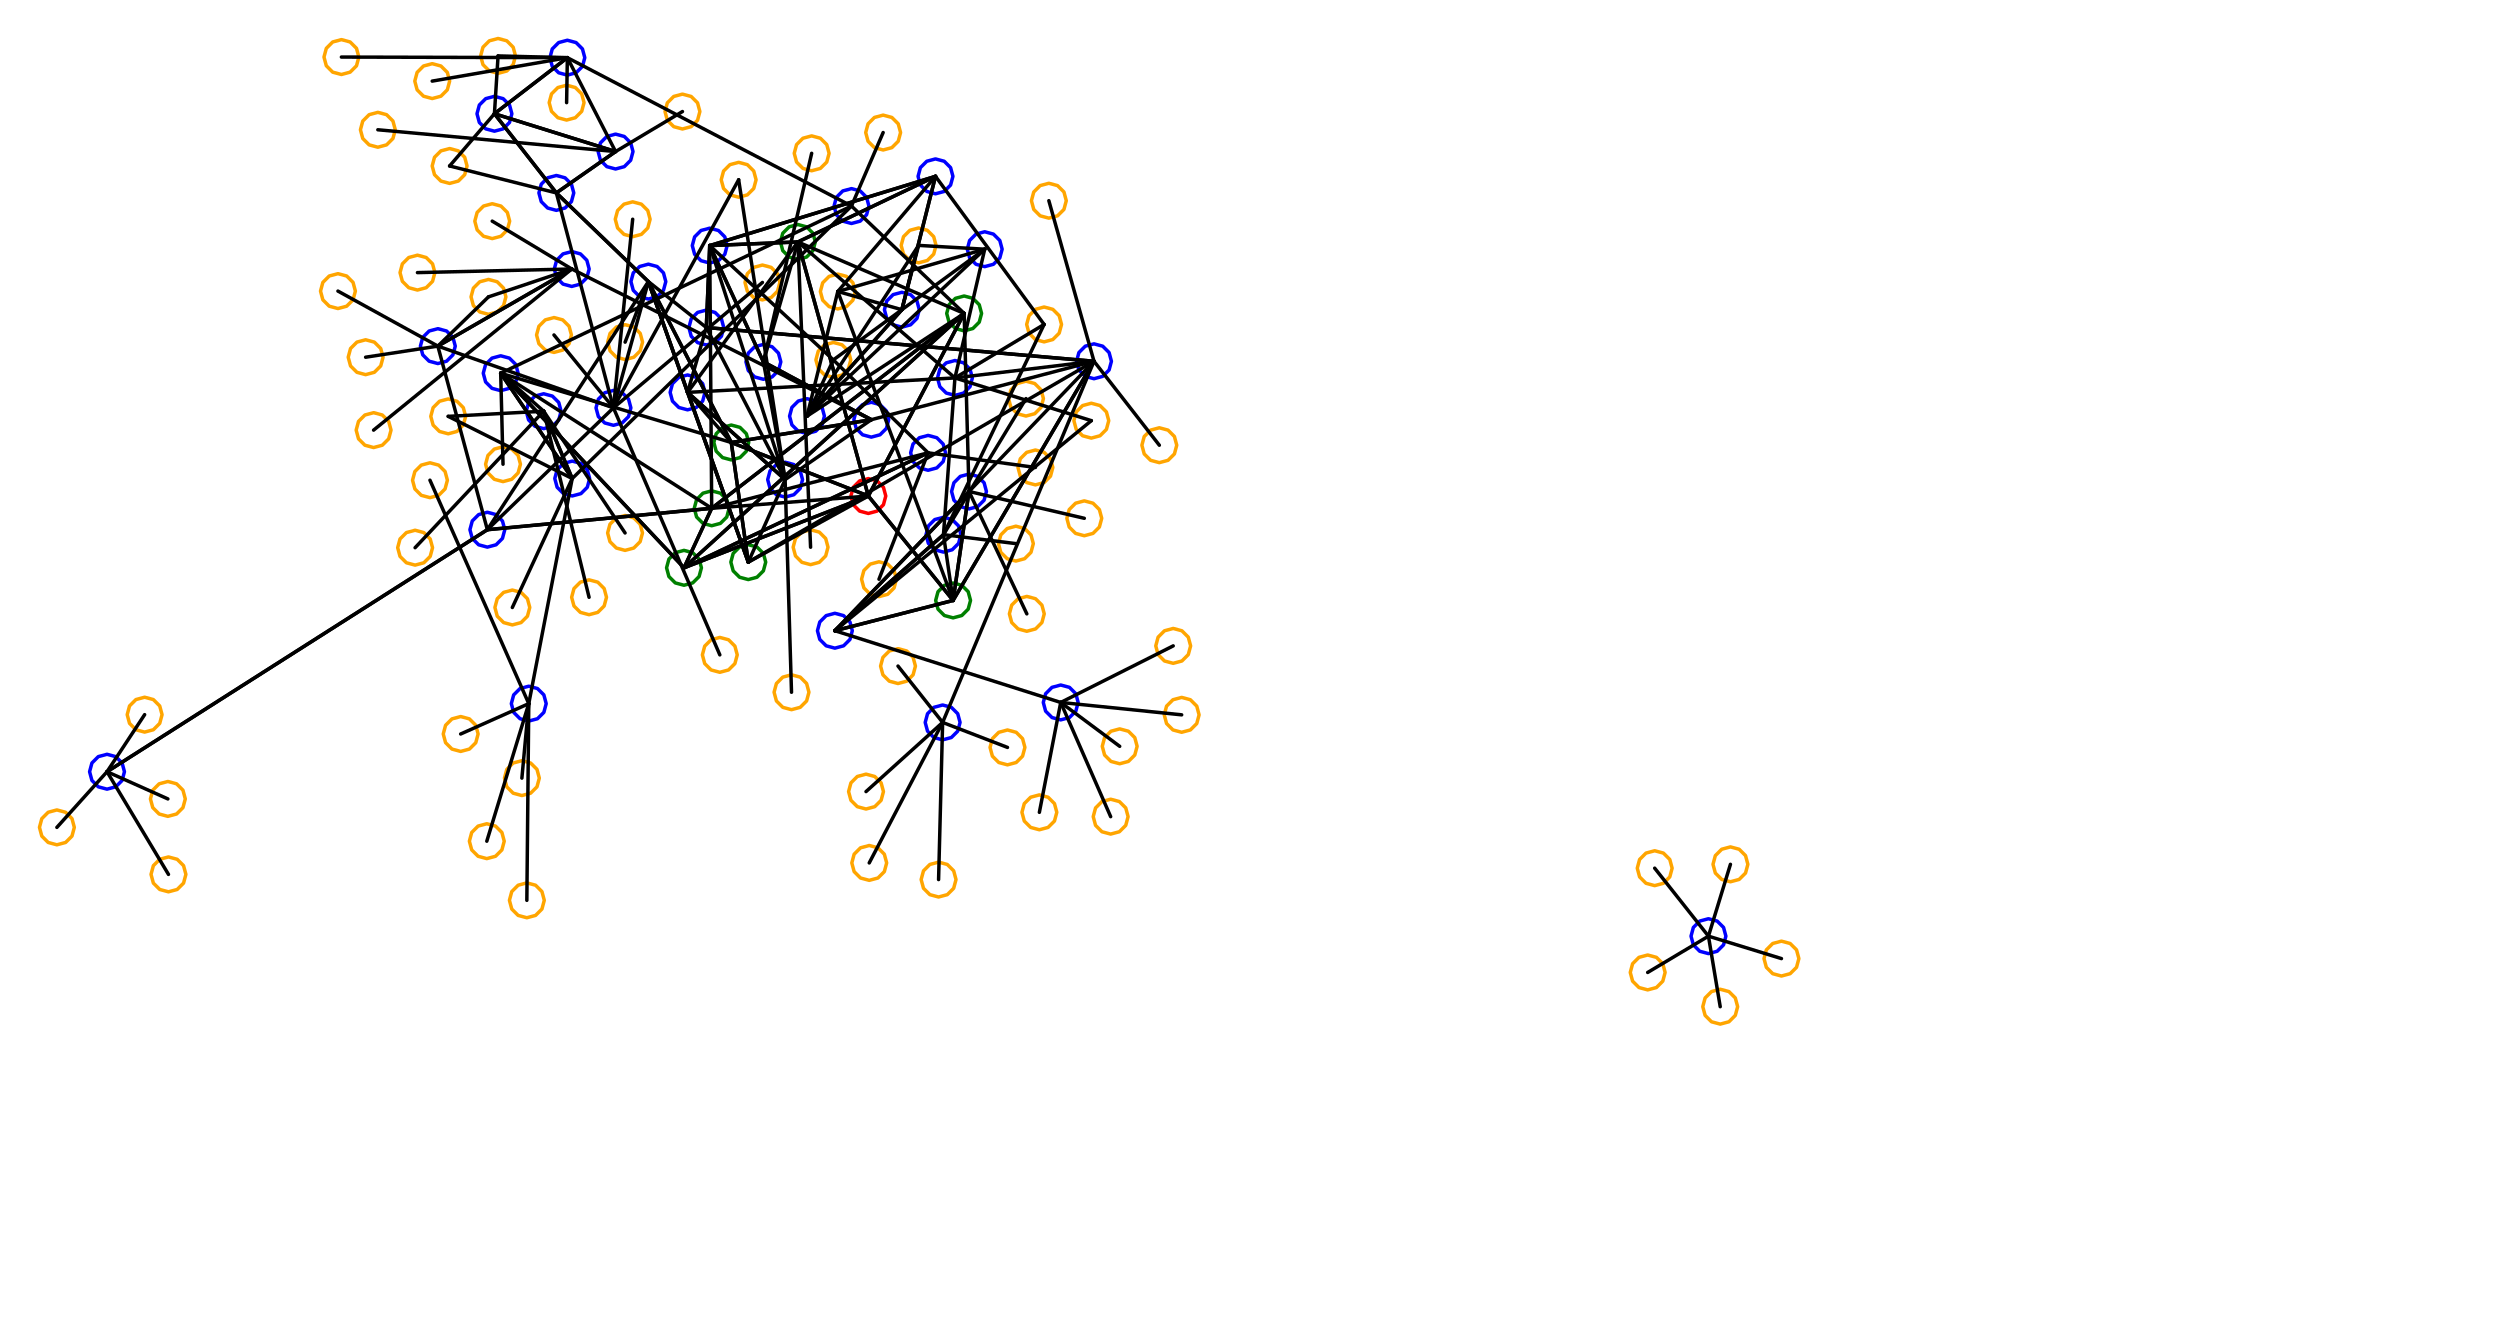 <?xml version="1.0" ?><!DOCTYPE svg  PUBLIC '-//W3C//DTD SVG 1.1//EN'  'http://www.w3.org/Graphics/SVG/1.1/DTD/svg11.dtd'><svg height="379.000" viewBox="-704.000 -366.000 717.000 379.000" width="717.000" xmlns="http://www.w3.org/2000/svg"><line fill="none" stroke="none" stroke-linecap="round" stroke-width="2.0" x1="0.0" x2="0.0" y1="0.0" y2="0.0"/><polygon fill="none" fill-rule="evenodd" points="0.0,0.0 0.0,0.0 0.0,0.0" stroke-linejoin="round"/><line fill="none" stroke="none" stroke-linecap="round" stroke-width="2.0" x1="0.0" x2="0.0" y1="0.0" y2="0.0"/><line fill="none" stroke="none" stroke-linecap="round" stroke-width="2.0" x1="0.0" x2="0.0" y1="0.0" y2="0.0"/><polygon fill="none" fill-rule="evenodd" points="0.0,0.0 0.0,0.0 0.0,0.0" stroke-linejoin="round"/><line fill="none" stroke="none" stroke-linecap="round" stroke-width="2.0" x1="0.0" x2="0.0" y1="0.0" y2="0.0"/><line fill="none" stroke="none" stroke-linecap="round" stroke-width="2.0" x1="0.0" x2="0.0" y1="0.0" y2="0.0"/><polygon fill="none" fill-rule="evenodd" points="0.0,0.0 0.0,0.0 0.0,0.0" stroke-linejoin="round"/><line fill="none" stroke="none" stroke-linecap="round" stroke-width="2.0" x1="0.0" x2="0.0" y1="0.0" y2="0.0"/><line fill="none" stroke="none" stroke-linecap="round" stroke-width="2.0" x1="0.0" x2="0.0" y1="0.0" y2="0.0"/><polygon fill="none" fill-rule="evenodd" points="0.0,0.0 0.0,0.0 0.0,0.0" stroke-linejoin="round"/><line fill="none" stroke="none" stroke-linecap="round" stroke-width="2.0" x1="0.0" x2="0.0" y1="0.0" y2="0.0"/><line fill="none" stroke="none" stroke-linecap="round" stroke-width="2.0" x1="0.0" x2="0.0" y1="0.0" y2="0.0"/><polygon fill="none" fill-rule="evenodd" points="0.0,0.0 0.0,0.0 0.0,0.0" stroke-linejoin="round"/><line fill="none" stroke="none" stroke-linecap="round" stroke-width="2.0" x1="0.0" x2="0.0" y1="0.0" y2="0.0"/><line fill="none" stroke="none" stroke-linecap="round" stroke-width="2.0" x1="0.0" x2="0.0" y1="0.0" y2="0.0"/><polygon fill="none" fill-rule="evenodd" points="0.0,0.0 0.0,0.0 0.0,0.0" stroke-linejoin="round"/><line fill="none" stroke="none" stroke-linecap="round" stroke-width="2.0" x1="0.0" x2="0.0" y1="0.0" y2="0.0"/><line fill="none" stroke="none" stroke-linecap="round" stroke-width="2.0" x1="0.0" x2="0.0" y1="0.0" y2="0.0"/><polygon fill="none" fill-rule="evenodd" points="0.0,0.0 0.0,0.0 0.0,0.0" stroke-linejoin="round"/><line fill="none" stroke="none" stroke-linecap="round" stroke-width="2.0" x1="0.0" x2="0.0" y1="0.0" y2="0.0"/><line fill="none" stroke="none" stroke-linecap="round" stroke-width="2.0" x1="0.0" x2="0.0" y1="0.0" y2="0.0"/><polygon fill="none" fill-rule="evenodd" points="0.0,0.0 0.0,0.0 0.0,0.0" stroke-linejoin="round"/><line fill="none" stroke="none" stroke-linecap="round" stroke-width="2.0" x1="0.0" x2="0.0" y1="0.0" y2="0.0"/><line fill="none" stroke="none" stroke-linecap="round" stroke-width="2.0" x1="0.0" x2="0.0" y1="0.0" y2="0.0"/><polygon fill="none" fill-rule="evenodd" points="0.0,0.0 0.0,0.0 0.0,0.0" stroke-linejoin="round"/><line fill="none" stroke="none" stroke-linecap="round" stroke-width="2.0" x1="0.0" x2="0.0" y1="0.0" y2="0.0"/><line fill="none" stroke="none" stroke-linecap="round" stroke-width="2.0" x1="0.0" x2="0.0" y1="0.0" y2="0.0"/><polygon fill="none" fill-rule="evenodd" points="0.0,0.0 0.0,0.0 0.0,0.0" stroke-linejoin="round"/><line fill="none" stroke="none" stroke-linecap="round" stroke-width="2.0" x1="0.0" x2="0.0" y1="0.0" y2="0.0"/><line fill="none" stroke="none" stroke-linecap="round" stroke-width="2.0" x1="0.0" x2="0.0" y1="0.0" y2="0.0"/><polygon fill="none" fill-rule="evenodd" points="0.0,0.0 0.0,0.0 0.0,0.0" stroke-linejoin="round"/><line fill="none" stroke="none" stroke-linecap="round" stroke-width="2.0" x1="0.0" x2="0.0" y1="0.0" y2="0.0"/><line fill="none" stroke="none" stroke-linecap="round" stroke-width="2.0" x1="0.0" x2="0.0" y1="0.0" y2="0.0"/><polygon fill="none" fill-rule="evenodd" points="0.0,0.0 0.0,0.0 0.0,0.0" stroke-linejoin="round"/><line fill="none" stroke="none" stroke-linecap="round" stroke-width="2.0" x1="0.0" x2="0.0" y1="0.0" y2="0.0"/><line fill="none" stroke="none" stroke-linecap="round" stroke-width="2.0" x1="0.0" x2="0.0" y1="0.0" y2="0.0"/><polygon fill="none" fill-rule="evenodd" points="0.0,0.0 0.0,0.0 0.0,0.0" stroke-linejoin="round"/><line fill="none" stroke="none" stroke-linecap="round" stroke-width="2.0" x1="0.0" x2="0.0" y1="0.0" y2="0.0"/><line fill="none" stroke="none" stroke-linecap="round" stroke-width="2.0" x1="0.0" x2="0.0" y1="0.0" y2="0.0"/><polygon fill="none" fill-rule="evenodd" points="0.0,0.0 0.0,0.0 0.0,0.0" stroke-linejoin="round"/><line fill="none" stroke="none" stroke-linecap="round" stroke-width="2.0" x1="0.0" x2="0.0" y1="0.0" y2="0.0"/><line fill="none" stroke="none" stroke-linecap="round" stroke-width="2.0" x1="0.0" x2="0.0" y1="0.0" y2="0.0"/><polygon fill="none" fill-rule="evenodd" points="0.0,0.0 0.0,0.0 0.0,0.0" stroke-linejoin="round"/><line fill="none" stroke="none" stroke-linecap="round" stroke-width="2.0" x1="0.0" x2="0.0" y1="0.0" y2="0.0"/><line fill="none" stroke="none" stroke-linecap="round" stroke-width="2.0" x1="0.0" x2="0.0" y1="0.0" y2="0.0"/><polygon fill="none" fill-rule="evenodd" points="0.0,0.0 0.0,0.0 0.0,0.0" stroke-linejoin="round"/><line fill="none" stroke="none" stroke-linecap="round" stroke-width="2.0" x1="0.0" x2="0.0" y1="0.0" y2="0.0"/><line fill="none" stroke="none" stroke-linecap="round" stroke-width="2.0" x1="0.0" x2="0.0" y1="0.0" y2="0.0"/><polygon fill="none" fill-rule="evenodd" points="0.0,0.0 0.0,0.0 0.0,0.0" stroke-linejoin="round"/><line fill="none" stroke="none" stroke-linecap="round" stroke-width="2.0" x1="0.0" x2="0.0" y1="0.0" y2="0.0"/><line fill="none" stroke="none" stroke-linecap="round" stroke-width="2.0" x1="0.0" x2="0.0" y1="0.0" y2="0.0"/><polygon fill="none" fill-rule="evenodd" points="0.0,0.0 0.0,0.0 0.0,0.0" stroke-linejoin="round"/><line fill="none" stroke="none" stroke-linecap="round" stroke-width="2.0" x1="0.0" x2="0.0" y1="0.0" y2="0.0"/><line fill="none" stroke="none" stroke-linecap="round" stroke-width="2.0" x1="0.0" x2="0.0" y1="0.0" y2="0.0"/><polygon fill="none" fill-rule="evenodd" points="0.0,0.0 0.0,0.0 0.0,0.0" stroke-linejoin="round"/><line fill="none" stroke="none" stroke-linecap="round" stroke-width="2.0" x1="0.0" x2="0.0" y1="0.0" y2="0.0"/><line fill="none" stroke="none" stroke-linecap="round" stroke-width="2.0" x1="0.0" x2="0.0" y1="0.0" y2="0.0"/><polygon fill="none" fill-rule="evenodd" points="0.0,0.0 0.0,0.0 0.0,0.0" stroke-linejoin="round"/><line fill="none" stroke="none" stroke-linecap="round" stroke-width="2.0" x1="0.0" x2="0.0" y1="0.0" y2="0.0"/><line fill="none" stroke="none" stroke-linecap="round" stroke-width="2.0" x1="0.0" x2="0.0" y1="0.0" y2="0.0"/><polygon fill="none" fill-rule="evenodd" points="0.0,0.0 0.0,0.0 0.0,0.0" stroke-linejoin="round"/><line fill="none" stroke="none" stroke-linecap="round" stroke-width="2.0" x1="0.0" x2="0.0" y1="0.0" y2="0.0"/><line fill="none" stroke="none" stroke-linecap="round" stroke-width="2.0" x1="0.0" x2="0.0" y1="0.0" y2="0.0"/><polygon fill="none" fill-rule="evenodd" points="0.0,0.0 0.0,0.0 0.0,0.0" stroke-linejoin="round"/><line fill="none" stroke="none" stroke-linecap="round" stroke-width="2.0" x1="0.0" x2="0.0" y1="0.0" y2="0.0"/><line fill="none" stroke="none" stroke-linecap="round" stroke-width="2.0" x1="0.0" x2="0.0" y1="0.0" y2="0.0"/><polygon fill="none" fill-rule="evenodd" points="0.0,0.0 0.0,0.0 0.0,0.0" stroke-linejoin="round"/><line fill="none" stroke="none" stroke-linecap="round" stroke-width="2.0" x1="0.0" x2="0.0" y1="0.0" y2="0.0"/><line fill="none" stroke="none" stroke-linecap="round" stroke-width="2.0" x1="0.0" x2="0.0" y1="0.0" y2="0.0"/><polygon fill="none" fill-rule="evenodd" points="0.0,0.0 0.0,0.0 0.0,0.0" stroke-linejoin="round"/><line fill="none" stroke="none" stroke-linecap="round" stroke-width="2.0" x1="0.0" x2="0.0" y1="0.0" y2="0.0"/><line fill="none" stroke="none" stroke-linecap="round" stroke-width="2.0" x1="0.0" x2="0.0" y1="0.0" y2="0.0"/><polygon fill="none" fill-rule="evenodd" points="0.0,0.0 0.0,0.0 0.0,0.0" stroke-linejoin="round"/><polyline fill="none" points="-478.828,-223.44 -476.328,-224.11 -474.498,-225.94 -473.828,-228.44 -474.498,-230.94 -476.328,-232.77 -478.828,-233.44 -481.328,-232.77 -483.158,-230.94 -483.828,-228.44 -483.158,-225.94 -481.328,-224.11 -478.828,-223.44" stroke="#00f" stroke-linecap="round" stroke-linejoin="round"/><polyline fill="none" points="-405.908,-128.026 -403.408,-128.696 -401.578,-130.526 -400.908,-133.026 -401.578,-135.526 -403.408,-137.356 -405.908,-138.026 -408.408,-137.356 -410.238,-135.526 -410.908,-133.026 -410.238,-130.526 -408.408,-128.696 -405.908,-128.026" stroke="#ffa500" stroke-linecap="round" stroke-linejoin="round"/><polyline fill="none" points="-607.076,-277.513 -604.576,-278.182 -602.746,-280.013 -602.076,-282.513 -602.746,-285.013 -604.576,-286.843 -607.076,-287.513 -609.576,-286.843 -611.406,-285.013 -612.076,-282.513 -611.406,-280.013 -609.576,-278.182 -607.076,-277.513" stroke="#ffa500" stroke-linecap="round" stroke-linejoin="round"/><polyline fill="none" points="-575.452,-241.587 -572.952,-242.256 -571.122,-244.087 -570.452,-246.587 -571.122,-249.087 -572.952,-250.917 -575.452,-251.587 -577.952,-250.917 -579.782,-249.087 -580.452,-246.587 -579.782,-244.087 -577.952,-242.256 -575.452,-241.587" stroke="#ffa500" stroke-linecap="round" stroke-linejoin="round"/><polyline fill="none" points="-476.996,-162.467 -474.496,-163.136 -472.666,-164.967 -471.996,-167.467 -472.666,-169.967 -474.496,-171.797 -476.996,-172.467 -479.496,-171.797 -481.326,-169.967 -481.996,-167.467 -481.326,-164.967 -479.496,-163.136 -476.996,-162.467" stroke="#ffa500" stroke-linecap="round" stroke-linejoin="round"/><polyline fill="none" points="-606.084,-344.635 -603.584,-345.305 -601.753,-347.135 -601.084,-349.635 -601.753,-352.135 -603.584,-353.965 -606.084,-354.635 -608.584,-353.965 -610.414,-352.135 -611.084,-349.635 -610.414,-347.135 -608.584,-345.305 -606.084,-344.635" stroke="#ffa500" stroke-linecap="round" stroke-linejoin="round"/><polyline fill="none" points="-229.433,-112.004 -226.933,-112.673 -225.102,-114.504 -224.433,-117.004 -225.102,-119.504 -226.933,-121.334 -229.433,-122.004 -231.933,-121.334 -233.763,-119.504 -234.433,-117.004 -233.763,-114.504 -231.933,-112.673 -229.433,-112.004" stroke="#ffa500" stroke-linecap="round" stroke-linejoin="round"/><polyline fill="none" points="-193.084,-86.077 -190.584,-86.747 -188.754,-88.577 -188.084,-91.077 -188.754,-93.577 -190.584,-95.408 -193.084,-96.077 -195.584,-95.408 -197.414,-93.577 -198.084,-91.077 -197.414,-88.577 -195.584,-86.747 -193.084,-86.077" stroke="#ffa500" stroke-linecap="round" stroke-linejoin="round"/><polyline fill="none" points="-459.797,-301.907 -457.297,-302.576 -455.467,-304.407 -454.797,-306.907 -455.467,-309.407 -457.297,-311.237 -459.797,-311.907 -462.297,-311.237 -464.128,-309.407 -464.797,-306.907 -464.128,-304.407 -462.297,-302.576 -459.797,-301.907" stroke="#00f" stroke-linecap="round" stroke-linejoin="round"/><polyline fill="none" points="-464.558,-180.111 -462.058,-180.781 -460.228,-182.611 -459.558,-185.111 -460.228,-187.611 -462.058,-189.441 -464.558,-190.111 -467.058,-189.441 -468.888,-187.611 -469.558,-185.111 -468.888,-182.611 -467.058,-180.781 -464.558,-180.111" stroke="#00f" stroke-linecap="round" stroke-linejoin="round"/><polyline fill="none" points="-450.715,-322.986 -448.215,-323.656 -446.385,-325.486 -445.715,-327.986 -446.385,-330.486 -448.215,-332.316 -450.715,-332.986 -453.215,-332.316 -455.045,-330.486 -455.715,-327.986 -455.045,-325.486 -453.215,-323.656 -450.715,-322.986" stroke="#ffa500" stroke-linecap="round" stroke-linejoin="round"/><polyline fill="none" points="-231.441,-82.104 -228.941,-82.774 -227.111,-84.604 -226.441,-87.104 -227.111,-89.604 -228.941,-91.434 -231.441,-92.104 -233.941,-91.434 -235.772,-89.604 -236.441,-87.104 -235.772,-84.604 -233.941,-82.774 -231.441,-82.104" stroke="#ffa500" stroke-linecap="round" stroke-linejoin="round"/><polyline fill="none" points="-595.63,-323.781 -593.13,-324.451 -591.3,-326.281 -590.63,-328.781 -591.3,-331.281 -593.13,-333.112 -595.63,-333.781 -598.13,-333.112 -599.96,-331.281 -600.63,-328.781 -599.96,-326.281 -598.13,-324.451 -595.63,-323.781" stroke="#ffa500" stroke-linecap="round" stroke-linejoin="round"/><polyline fill="none" points="-367.529,-175.761 -365.029,-176.43 -363.199,-178.261 -362.529,-180.761 -363.199,-183.261 -365.029,-185.091 -367.529,-185.761 -370.029,-185.091 -371.859,-183.261 -372.529,-180.761 -371.859,-178.261 -370.029,-176.43 -367.529,-175.761" stroke="#ffa500" stroke-linecap="round" stroke-linejoin="round"/><polyline fill="none" points="-475.172,-291.61 -472.672,-292.28 -470.842,-294.11 -470.172,-296.61 -470.842,-299.11 -472.672,-300.94 -475.172,-301.61 -477.672,-300.94 -479.502,-299.11 -480.172,-296.61 -479.502,-294.11 -477.672,-292.28 -475.172,-291.61" stroke="#008000" stroke-linecap="round" stroke-linejoin="round"/><polyline fill="none" points="-524.734,-208.152 -522.234,-208.822 -520.403,-210.652 -519.734,-213.152 -520.403,-215.652 -522.234,-217.482 -524.734,-218.152 -527.234,-217.482 -529.064,-215.652 -529.734,-213.152 -529.064,-210.652 -527.234,-208.822 -524.734,-208.152" stroke="#ffa500" stroke-linecap="round" stroke-linejoin="round"/><polyline fill="none" points="-385.465,-126.786 -382.965,-127.456 -381.135,-129.286 -380.465,-131.786 -381.135,-134.286 -382.965,-136.116 -385.465,-136.786 -387.965,-136.116 -389.795,-134.286 -390.465,-131.786 -389.795,-129.286 -387.965,-127.456 -385.465,-126.786" stroke="#ffa500" stroke-linecap="round" stroke-linejoin="round"/><polyline fill="none" points="-471.215,-317.027 -468.715,-317.697 -466.885,-319.527 -466.215,-322.027 -466.885,-324.527 -468.715,-326.357 -471.215,-327.027 -473.715,-326.357 -475.545,-324.527 -476.215,-322.027 -475.545,-319.527 -473.715,-317.697 -471.215,-317.027" stroke="#ffa500" stroke-linecap="round" stroke-linejoin="round"/><polyline fill="none" points="-507.83,-198.153 -505.33,-198.823 -503.5,-200.653 -502.83,-203.153 -503.5,-205.653 -505.33,-207.483 -507.83,-208.153 -510.33,-207.483 -512.16,-205.653 -512.83,-203.153 -512.16,-200.653 -510.33,-198.823 -507.83,-198.153" stroke="#008000" stroke-linecap="round" stroke-linejoin="round"/><polyline fill="none" points="-560.401,-253.959 -557.901,-254.628 -556.07,-256.459 -555.401,-258.959 -556.07,-261.459 -557.901,-263.289 -560.401,-263.959 -562.901,-263.289 -564.731,-261.459 -565.401,-258.959 -564.731,-256.459 -562.901,-254.628 -560.401,-253.959" stroke="#00f" stroke-linecap="round" stroke-linejoin="round"/><polyline fill="none" points="-540.026,-283.851 -537.526,-284.521 -535.696,-286.351 -535.026,-288.851 -535.696,-291.351 -537.526,-293.181 -540.026,-293.851 -542.526,-293.181 -544.356,-291.351 -545.026,-288.851 -544.356,-286.351 -542.526,-284.521 -540.026,-283.851" stroke="#00f" stroke-linecap="round" stroke-linejoin="round"/><polyline fill="none" points="-421.585,-289.531 -419.085,-290.201 -417.255,-292.031 -416.585,-294.531 -417.255,-297.031 -419.085,-298.861 -421.585,-299.531 -424.085,-298.861 -425.915,-297.031 -426.585,-294.531 -425.915,-292.031 -424.085,-290.201 -421.585,-289.531" stroke="#00f" stroke-linecap="round" stroke-linejoin="round"/><polyline fill="none" points="-500.453,-290.565 -497.953,-291.234 -496.123,-293.065 -495.453,-295.565 -496.123,-298.065 -497.953,-299.895 -500.453,-300.565 -502.953,-299.895 -504.783,-298.065 -505.453,-295.565 -504.783,-293.065 -502.953,-291.234 -500.453,-290.565" stroke="#00f" stroke-linecap="round" stroke-linejoin="round"/><polyline fill="none" points="-437.826,-231.128 -435.326,-231.798 -433.496,-233.628 -432.826,-236.128 -433.496,-238.628 -435.326,-240.459 -437.826,-241.128 -440.326,-240.459 -442.156,-238.628 -442.826,-236.128 -442.156,-233.628 -440.326,-231.798 -437.826,-231.128" stroke="#00f" stroke-linecap="round" stroke-linejoin="round"/><polyline fill="none" points="-390.243,-257.386 -387.743,-258.056 -385.913,-259.886 -385.243,-262.386 -385.913,-264.886 -387.743,-266.716 -390.243,-267.386 -392.743,-266.716 -394.573,-264.886 -395.243,-262.386 -394.573,-259.886 -392.743,-258.056 -390.243,-257.386" stroke="#00f" stroke-linecap="round" stroke-linejoin="round"/><polyline fill="none" points="-399.787,-159.539 -397.287,-160.209 -395.457,-162.039 -394.787,-164.539 -395.457,-167.039 -397.287,-168.869 -399.787,-169.539 -402.287,-168.869 -404.117,-167.039 -404.787,-164.539 -404.117,-162.039 -402.287,-160.209 -399.787,-159.539" stroke="#00f" stroke-linecap="round" stroke-linejoin="round"/><polyline fill="none" points="-403.191,-303.437 -400.691,-304.107 -398.861,-305.937 -398.191,-308.437 -398.861,-310.937 -400.691,-312.767 -403.191,-313.437 -405.691,-312.767 -407.521,-310.937 -408.191,-308.437 -407.521,-305.937 -405.691,-304.107 -403.191,-303.437" stroke="#ffa500" stroke-linecap="round" stroke-linejoin="round"/><polyline fill="none" points="-655.685,-110.228 -653.185,-110.898 -651.355,-112.728 -650.685,-115.228 -651.355,-117.728 -653.185,-119.558 -655.685,-120.228 -658.185,-119.558 -660.015,-117.728 -660.685,-115.228 -660.015,-112.728 -658.185,-110.898 -655.685,-110.228" stroke="#ffa500" stroke-linecap="round" stroke-linejoin="round"/><polyline fill="none" points="-489.393,-199.781 -486.893,-200.451 -485.062,-202.281 -484.393,-204.781 -485.062,-207.281 -486.893,-209.111 -489.393,-209.781 -491.893,-209.111 -493.723,-207.281 -494.393,-204.781 -493.723,-202.281 -491.893,-200.451 -489.393,-199.781" stroke="#008000" stroke-linecap="round" stroke-linejoin="round"/><polyline fill="none" points="-552.349,-159.199 -549.849,-159.869 -548.019,-161.699 -547.349,-164.199 -548.019,-166.699 -549.849,-168.529 -552.349,-169.199 -554.849,-168.529 -556.68,-166.699 -557.349,-164.199 -556.68,-161.699 -554.849,-159.869 -552.349,-159.199" stroke="#00f" stroke-linecap="round" stroke-linejoin="round"/><polyline fill="none" points="-492.156,-309.442 -489.656,-310.112 -487.826,-311.942 -487.156,-314.442 -487.826,-316.942 -489.656,-318.773 -492.156,-319.442 -494.656,-318.773 -496.486,-316.942 -497.156,-314.442 -496.486,-311.942 -494.656,-310.112 -492.156,-309.442" stroke="#ffa500" stroke-linecap="round" stroke-linejoin="round"/><polyline fill="none" points="-446.451,-169.966 -443.951,-170.636 -442.121,-172.466 -441.451,-174.966 -442.121,-177.466 -443.951,-179.296 -446.451,-179.966 -448.951,-179.296 -450.781,-177.466 -451.451,-174.966 -450.781,-172.466 -448.951,-170.636 -446.451,-169.966" stroke="#ffa500" stroke-linecap="round" stroke-linejoin="round"/><polyline fill="none" points="-409.509,-184.952 -407.009,-185.622 -405.179,-187.452 -404.509,-189.952 -405.179,-192.452 -407.009,-194.282 -409.509,-194.952 -412.009,-194.282 -413.84,-192.452 -414.509,-189.952 -413.84,-187.452 -412.009,-185.622 -409.509,-184.952" stroke="#ffa500" stroke-linecap="round" stroke-linejoin="round"/><polyline fill="none" points="-497.558,-173.187 -495.058,-173.857 -493.228,-175.687 -492.558,-178.187 -493.228,-180.687 -495.058,-182.517 -497.558,-183.187 -500.058,-182.517 -501.888,-180.687 -502.558,-178.187 -501.888,-175.687 -500.058,-173.857 -497.558,-173.187" stroke="#ffa500" stroke-linecap="round" stroke-linejoin="round"/><polyline fill="none" points="-580.685,-223.273 -578.185,-223.943 -576.355,-225.773 -575.685,-228.273 -576.355,-230.773 -578.185,-232.603 -580.685,-233.273 -583.185,-232.603 -585.015,-230.773 -585.685,-228.273 -585.015,-225.773 -583.185,-223.943 -580.685,-223.273" stroke="#ffa500" stroke-linecap="round" stroke-linejoin="round"/><polyline fill="none" points="-508.276,-329.006 -505.776,-329.676 -503.946,-331.506 -503.276,-334.006 -503.946,-336.506 -505.776,-338.336 -508.276,-339.006 -510.776,-338.336 -512.606,-336.506 -513.276,-334.006 -512.606,-331.506 -510.776,-329.676 -508.276,-329.006" stroke="#ffa500" stroke-linecap="round" stroke-linejoin="round"/><polyline fill="none" points="-584.272,-282.816 -581.772,-283.486 -579.942,-285.316 -579.272,-287.816 -579.942,-290.316 -581.772,-292.146 -584.272,-292.816 -586.772,-292.146 -588.602,-290.316 -589.272,-287.816 -588.602,-285.316 -586.772,-283.486 -584.272,-282.816" stroke="#ffa500" stroke-linecap="round" stroke-linejoin="round"/><polyline fill="none" points="-434.816,-108.743 -432.316,-109.413 -430.485,-111.243 -429.816,-113.743 -430.485,-116.243 -432.316,-118.073 -434.816,-118.743 -437.316,-118.073 -439.146,-116.243 -439.816,-113.743 -439.146,-111.243 -437.316,-109.413 -434.816,-108.743" stroke="#ffa500" stroke-linecap="round" stroke-linejoin="round"/><polyline fill="none" points="-409.744,-246.679 -407.244,-247.349 -405.414,-249.179 -404.744,-251.679 -405.414,-254.179 -407.244,-256.009 -409.744,-256.679 -412.244,-256.009 -414.074,-254.179 -414.744,-251.679 -414.074,-249.179 -412.244,-247.349 -409.744,-246.679" stroke="#ffa500" stroke-linecap="round" stroke-linejoin="round"/><polyline fill="none" points="-552.9,-102.79 -550.4,-103.46 -548.57,-105.29 -547.9,-107.79 -548.57,-110.29 -550.4,-112.12 -552.9,-112.79 -555.4,-112.12 -557.23,-110.29 -557.9,-107.79 -557.23,-105.29 -555.4,-103.46 -552.9,-102.79" stroke="#ffa500" stroke-linecap="round" stroke-linejoin="round"/><polyline fill="none" points="-391.011,-240.353 -388.511,-241.023 -386.68,-242.853 -386.011,-245.353 -386.68,-247.853 -388.511,-249.683 -391.011,-250.353 -393.511,-249.683 -395.341,-247.853 -396.011,-245.353 -395.341,-242.853 -393.511,-241.023 -391.011,-240.353" stroke="#ffa500" stroke-linecap="round" stroke-linejoin="round"/><polyline fill="none" points="-527.456,-317.534 -524.956,-318.204 -523.126,-320.034 -522.456,-322.534 -523.126,-325.034 -524.956,-326.864 -527.456,-327.534 -529.956,-326.864 -531.786,-325.034 -532.456,-322.534 -531.786,-320.034 -529.956,-318.204 -527.456,-317.534" stroke="#00f" stroke-linecap="round" stroke-linejoin="round"/><polyline fill="none" points="-578.426,-261.736 -575.926,-262.406 -574.096,-264.236 -573.426,-266.736 -574.096,-269.236 -575.926,-271.066 -578.426,-271.736 -580.926,-271.066 -582.756,-269.236 -583.426,-266.736 -582.756,-264.236 -580.926,-262.406 -578.426,-261.736" stroke="#00f" stroke-linecap="round" stroke-linejoin="round"/><polyline fill="none" points="-571.877,-150.493 -569.377,-151.163 -567.546,-152.993 -566.877,-155.493 -567.546,-157.993 -569.377,-159.823 -571.877,-160.493 -574.377,-159.823 -576.207,-157.993 -576.877,-155.493 -576.207,-152.993 -574.377,-151.163 -571.877,-150.493" stroke="#ffa500" stroke-linecap="round" stroke-linejoin="round"/><polyline fill="none" points="-435.7,-310.422 -433.2,-311.092 -431.37,-312.922 -430.7,-315.422 -431.37,-317.922 -433.2,-319.752 -435.7,-320.422 -438.2,-319.752 -440.03,-317.922 -440.7,-315.422 -440.03,-312.922 -438.2,-311.092 -435.7,-310.422" stroke="#00f" stroke-linecap="round" stroke-linejoin="round"/><polyline fill="none" points="-427.483,-271.108 -424.983,-271.778 -423.153,-273.608 -422.483,-276.108 -423.153,-278.608 -424.983,-280.438 -427.483,-281.108 -429.983,-280.438 -431.813,-278.608 -432.483,-276.108 -431.813,-273.608 -429.983,-271.778 -427.483,-271.108" stroke="#008000" stroke-linecap="round" stroke-linejoin="round"/><polyline fill="none" points="-365.1,-155.985 -362.6,-156.654 -360.77,-158.485 -360.1,-160.985 -360.77,-163.485 -362.6,-165.315 -365.1,-165.985 -367.6,-165.315 -369.43,-163.485 -370.1,-160.985 -369.43,-158.485 -367.6,-156.654 -365.1,-155.985" stroke="#ffa500" stroke-linecap="round" stroke-linejoin="round"/><polyline fill="none" points="-426.09,-220.045 -423.59,-220.715 -421.76,-222.545 -421.09,-225.045 -421.76,-227.545 -423.59,-229.375 -426.09,-230.045 -428.59,-229.375 -430.42,-227.545 -431.09,-225.045 -430.42,-222.545 -428.59,-220.715 -426.09,-220.045" stroke="#00f" stroke-linecap="round" stroke-linejoin="round"/><polyline fill="none" points="-673.308,-139.671 -670.808,-140.341 -668.978,-142.171 -668.308,-144.671 -668.978,-147.171 -670.808,-149.001 -673.308,-149.671 -675.808,-149.001 -677.638,-147.171 -678.308,-144.671 -677.638,-142.171 -675.808,-140.341 -673.308,-139.671" stroke="#00f" stroke-linecap="round" stroke-linejoin="round"/><polyline fill="none" points="-596.851,-237.644 -594.351,-238.314 -592.521,-240.144 -591.851,-242.644 -592.521,-245.144 -594.351,-246.974 -596.851,-247.644 -599.351,-246.974 -601.181,-245.144 -601.851,-242.644 -601.181,-240.144 -599.351,-238.314 -596.851,-237.644" stroke="#ffa500" stroke-linecap="round" stroke-linejoin="round"/><polyline fill="none" points="-430.652,-188.8 -428.152,-189.469 -426.322,-191.3 -425.652,-193.8 -426.322,-196.3 -428.152,-198.13 -430.652,-198.8 -433.152,-198.13 -434.982,-196.3 -435.652,-193.8 -434.982,-191.3 -433.152,-189.469 -430.652,-188.8" stroke="#008000" stroke-linecap="round" stroke-linejoin="round"/><polyline fill="none" points="-564.386,-119.749 -561.886,-120.419 -560.055,-122.249 -559.386,-124.749 -560.055,-127.249 -561.886,-129.079 -564.386,-129.749 -566.886,-129.079 -568.716,-127.249 -569.386,-124.749 -568.716,-122.249 -566.886,-120.419 -564.386,-119.749" stroke="#ffa500" stroke-linecap="round" stroke-linejoin="round"/><polyline fill="none" points="-575.052,-313.399 -572.552,-314.069 -570.722,-315.899 -570.052,-318.399 -570.722,-320.899 -572.552,-322.73 -575.052,-323.399 -577.552,-322.73 -579.382,-320.899 -580.052,-318.399 -579.382,-315.899 -577.552,-314.069 -575.052,-313.399" stroke="#ffa500" stroke-linecap="round" stroke-linejoin="round"/><polyline fill="none" points="-393.026,-212.352 -390.526,-213.022 -388.696,-214.852 -388.026,-217.352 -388.696,-219.852 -390.526,-221.682 -393.026,-222.352 -395.526,-221.682 -397.357,-219.852 -398.026,-217.352 -397.357,-214.852 -395.526,-213.022 -393.026,-212.352" stroke="#ffa500" stroke-linecap="round" stroke-linejoin="round"/><polyline fill="none" points="-433.413,-207.657 -430.913,-208.327 -429.082,-210.157 -428.413,-212.657 -429.082,-215.157 -430.913,-216.987 -433.413,-217.657 -435.913,-216.987 -437.743,-215.157 -438.413,-212.657 -437.743,-210.157 -435.913,-208.327 -433.413,-207.657" stroke="#00f" stroke-linecap="round" stroke-linejoin="round"/><polyline fill="none" points="-463.72,-277.397 -461.22,-278.067 -459.39,-279.897 -458.72,-282.397 -459.39,-284.897 -461.22,-286.727 -463.72,-287.397 -466.22,-286.727 -468.05,-284.897 -468.72,-282.397 -468.05,-279.897 -466.22,-278.067 -463.72,-277.397" stroke="#ffa500" stroke-linecap="round" stroke-linejoin="round"/><polyline fill="none" points="-454.959,-218.744 -452.459,-219.414 -450.629,-221.244 -449.959,-223.744 -450.629,-226.244 -452.459,-228.074 -454.959,-228.744 -457.459,-228.074 -459.289,-226.244 -459.959,-223.744 -459.289,-221.244 -457.459,-219.414 -454.959,-218.744" stroke="#f00" stroke-linecap="round" stroke-linejoin="round"/><polyline fill="none" points="-528.063,-244.027 -525.563,-244.697 -523.732,-246.527 -523.063,-249.027 -523.732,-251.527 -525.563,-253.357 -528.063,-254.027 -530.563,-253.357 -532.393,-251.527 -533.063,-249.027 -532.393,-246.527 -530.563,-244.697 -528.063,-244.027" stroke="#00f" stroke-linecap="round" stroke-linejoin="round"/><polyline fill="none" points="-207.712,-113.109 -205.212,-113.779 -203.382,-115.609 -202.712,-118.109 -203.382,-120.609 -205.212,-122.439 -207.712,-123.109 -210.212,-122.439 -212.042,-120.609 -212.712,-118.109 -212.042,-115.609 -210.212,-113.779 -207.712,-113.109" stroke="#ffa500" stroke-linecap="round" stroke-linejoin="round"/><polyline fill="none" points="-522.546,-298.116 -520.046,-298.786 -518.215,-300.616 -517.546,-303.116 -518.215,-305.616 -520.046,-307.446 -522.546,-308.116 -525.046,-307.446 -526.876,-305.616 -527.546,-303.116 -526.876,-300.616 -525.046,-298.786 -522.546,-298.116" stroke="#ffa500" stroke-linecap="round" stroke-linejoin="round"/><polyline fill="none" points="-584.947,-203.926 -582.447,-204.596 -580.617,-206.426 -579.947,-208.926 -580.617,-211.426 -582.447,-213.256 -584.947,-213.926 -587.447,-213.256 -589.278,-211.426 -589.947,-208.926 -589.278,-206.426 -587.447,-204.596 -584.947,-203.926" stroke="#ffa500" stroke-linecap="round" stroke-linejoin="round"/><polyline fill="none" points="-485.336,-279.987 -482.836,-280.657 -481.006,-282.487 -480.336,-284.987 -481.006,-287.487 -482.836,-289.317 -485.336,-289.987 -487.836,-289.317 -489.666,-287.487 -490.336,-284.987 -489.666,-282.487 -487.836,-280.657 -485.336,-279.987" stroke="#ffa500" stroke-linecap="round" stroke-linejoin="round"/><polyline fill="none" points="-415.056,-146.643 -412.556,-147.313 -410.725,-149.143 -410.056,-151.643 -410.725,-154.143 -412.556,-155.973 -415.056,-156.643 -417.556,-155.973 -419.386,-154.143 -420.056,-151.643 -419.386,-149.143 -417.556,-147.313 -415.056,-146.643" stroke="#ffa500" stroke-linecap="round" stroke-linejoin="round"/><polyline fill="none" points="-562.826,-297.573 -560.326,-298.243 -558.495,-300.073 -557.826,-302.573 -558.495,-305.073 -560.326,-306.903 -562.826,-307.573 -565.326,-306.903 -567.156,-305.073 -567.826,-302.573 -567.156,-300.073 -565.326,-298.243 -562.826,-297.573" stroke="#ffa500" stroke-linecap="round" stroke-linejoin="round"/><polyline fill="none" points="-454.703,-113.518 -452.203,-114.188 -450.373,-116.018 -449.703,-118.518 -450.373,-121.018 -452.203,-122.848 -454.703,-123.518 -457.203,-122.848 -459.033,-121.018 -459.703,-118.518 -459.033,-116.018 -457.203,-114.188 -454.703,-113.518" stroke="#ffa500" stroke-linecap="round" stroke-linejoin="round"/><polyline fill="none" points="-662.521,-156.035 -660.021,-156.705 -658.191,-158.535 -657.521,-161.035 -658.191,-163.535 -660.021,-165.365 -662.521,-166.035 -665.021,-165.365 -666.851,-163.535 -667.521,-161.035 -666.851,-158.535 -665.021,-156.705 -662.521,-156.035" stroke="#ffa500" stroke-linecap="round" stroke-linejoin="round"/><polyline fill="none" points="-407.045,-226.935 -404.545,-227.604 -402.715,-229.435 -402.045,-231.935 -402.715,-234.435 -404.545,-236.265 -407.045,-236.935 -409.545,-236.265 -411.375,-234.435 -412.045,-231.935 -411.375,-229.435 -409.545,-227.604 -407.045,-226.935" stroke="#ffa500" stroke-linecap="round" stroke-linejoin="round"/><polyline fill="none" points="-472.555,-241.65 -470.055,-242.32 -468.225,-244.15 -467.555,-246.65 -468.225,-249.15 -470.055,-250.981 -472.555,-251.65 -475.055,-250.981 -476.885,-249.15 -477.555,-246.65 -476.885,-244.15 -475.055,-242.32 -472.555,-241.65" stroke="#00f" stroke-linecap="round" stroke-linejoin="round"/><polyline fill="none" points="-535.056,-189.703 -532.556,-190.372 -530.726,-192.203 -530.056,-194.703 -530.726,-197.203 -532.556,-199.033 -535.056,-199.703 -537.556,-199.033 -539.386,-197.203 -540.056,-194.703 -539.386,-192.203 -537.556,-190.372 -535.056,-189.703" stroke="#ffa500" stroke-linecap="round" stroke-linejoin="round"/><polyline fill="none" points="-544.442,-305.673 -541.942,-306.343 -540.112,-308.173 -539.442,-310.673 -540.112,-313.173 -541.942,-315.003 -544.442,-315.673 -546.942,-315.003 -548.772,-313.173 -549.442,-310.673 -548.772,-308.173 -546.942,-306.343 -544.442,-305.673" stroke="#00f" stroke-linecap="round" stroke-linejoin="round"/><polyline fill="none" points="-687.684,-123.711 -685.184,-124.381 -683.354,-126.211 -682.684,-128.711 -683.354,-131.211 -685.184,-133.041 -687.684,-133.711 -690.184,-133.041 -692.014,-131.211 -692.684,-128.711 -692.014,-126.211 -690.184,-124.381 -687.684,-123.711" stroke="#ffa500" stroke-linecap="round" stroke-linejoin="round"/><polyline fill="none" points="-561.154,-344.964 -558.654,-345.634 -556.824,-347.464 -556.154,-349.964 -556.824,-352.464 -558.654,-354.294 -561.154,-354.964 -563.654,-354.294 -565.484,-352.464 -566.154,-349.964 -565.484,-347.464 -563.654,-345.634 -561.154,-344.964" stroke="#ffa500" stroke-linecap="round" stroke-linejoin="round"/><polyline fill="none" points="-371.508,-233.313 -369.008,-233.982 -367.178,-235.813 -366.508,-238.313 -367.178,-240.813 -369.008,-242.643 -371.508,-243.313 -374.008,-242.643 -375.838,-240.813 -376.508,-238.313 -375.838,-235.813 -374.008,-233.982 -371.508,-233.313" stroke="#ffa500" stroke-linecap="round" stroke-linejoin="round"/><polyline fill="none" points="-564.225,-209.084 -561.725,-209.754 -559.895,-211.584 -559.225,-214.084 -559.895,-216.584 -561.725,-218.414 -564.225,-219.084 -566.725,-218.414 -568.555,-216.584 -569.225,-214.084 -568.555,-211.584 -566.725,-209.754 -564.225,-209.084" stroke="#00f" stroke-linecap="round" stroke-linejoin="round"/><polyline fill="none" points="-548.076,-243.068 -545.576,-243.738 -543.746,-245.568 -543.076,-248.068 -543.746,-250.568 -545.576,-252.399 -548.076,-253.068 -550.576,-252.399 -552.406,-250.568 -553.076,-248.068 -552.406,-245.568 -550.576,-243.738 -548.076,-243.068" stroke="#00f" stroke-linecap="round" stroke-linejoin="round"/><polyline fill="none" points="-655.857,-131.873 -653.357,-132.543 -651.527,-134.373 -650.857,-136.873 -651.527,-139.373 -653.357,-141.203 -655.857,-141.873 -658.357,-141.203 -660.187,-139.373 -660.857,-136.873 -660.187,-134.373 -658.357,-132.543 -655.857,-131.873" stroke="#ffa500" stroke-linecap="round" stroke-linejoin="round"/><polyline fill="none" points="-454.114,-240.632 -451.614,-241.302 -449.784,-243.132 -449.114,-245.632 -449.784,-248.132 -451.614,-249.962 -454.114,-250.632 -456.614,-249.962 -458.445,-248.132 -459.114,-245.632 -458.445,-243.132 -456.614,-241.302 -454.114,-240.632" stroke="#00f" stroke-linecap="round" stroke-linejoin="round"/><polyline fill="none" points="-451.906,-194.885 -449.406,-195.555 -447.576,-197.385 -446.906,-199.885 -447.576,-202.385 -449.406,-204.215 -451.906,-204.885 -454.406,-204.215 -456.236,-202.385 -456.906,-199.885 -456.236,-197.385 -454.406,-195.555 -451.906,-194.885" stroke="#ffa500" stroke-linecap="round" stroke-linejoin="round"/><polyline fill="none" points="-518.048,-280.237 -515.548,-280.907 -513.718,-282.737 -513.048,-285.237 -513.718,-287.737 -515.548,-289.567 -518.048,-290.237 -520.548,-289.567 -522.379,-287.737 -523.048,-285.237 -522.379,-282.737 -520.548,-280.907 -518.048,-280.237" stroke="#00f" stroke-linecap="round" stroke-linejoin="round"/><polyline fill="none" points="-563.907,-275.858 -561.407,-276.528 -559.577,-278.358 -558.907,-280.858 -559.577,-283.358 -561.407,-285.188 -563.907,-285.858 -566.407,-285.188 -568.237,-283.358 -568.907,-280.858 -568.237,-278.358 -566.407,-276.528 -563.907,-275.858" stroke="#ffa500" stroke-linecap="round" stroke-linejoin="round"/><polyline fill="none" points="-557.06,-186.774 -554.56,-187.443 -552.73,-189.274 -552.06,-191.774 -552.73,-194.274 -554.56,-196.104 -557.06,-196.774 -559.56,-196.104 -561.391,-194.274 -562.06,-191.774 -561.391,-189.274 -559.56,-187.443 -557.06,-186.774" stroke="#ffa500" stroke-linecap="round" stroke-linejoin="round"/><polyline fill="none" points="-501.428,-267.064 -498.928,-267.734 -497.098,-269.564 -496.428,-272.064 -497.098,-274.564 -498.928,-276.394 -501.428,-277.064 -503.928,-276.394 -505.758,-274.564 -506.428,-272.064 -505.758,-269.564 -503.928,-267.734 -501.428,-267.064" stroke="#00f" stroke-linecap="round" stroke-linejoin="round"/><polyline fill="none" points="-545.116,-264.928 -542.616,-265.598 -540.785,-267.428 -540.116,-269.928 -540.785,-272.428 -542.616,-274.258 -545.116,-274.928 -547.616,-274.258 -549.446,-272.428 -550.116,-269.928 -549.446,-267.428 -547.616,-265.598 -545.116,-264.928" stroke="#ffa500" stroke-linecap="round" stroke-linejoin="round"/><polyline fill="none" points="-541.283,-344.46 -538.783,-345.13 -536.953,-346.96 -536.283,-349.46 -536.953,-351.96 -538.783,-353.791 -541.283,-354.46 -543.783,-353.791 -545.613,-351.96 -546.283,-349.46 -545.613,-346.96 -543.783,-345.13 -541.283,-344.46" stroke="#00f" stroke-linecap="round" stroke-linejoin="round"/><polyline fill="none" points="-433.653,-153.807 -431.153,-154.477 -429.323,-156.307 -428.653,-158.807 -429.323,-161.307 -431.153,-163.137 -433.653,-163.807 -436.153,-163.137 -437.983,-161.307 -438.653,-158.807 -437.983,-156.307 -436.153,-154.477 -433.653,-153.807" stroke="#00f" stroke-linecap="round" stroke-linejoin="round"/><polyline fill="none" points="-440.544,-290.622 -438.044,-291.292 -436.214,-293.122 -435.544,-295.622 -436.214,-298.122 -438.044,-299.952 -440.544,-300.622 -443.044,-299.952 -444.874,-298.122 -445.544,-295.622 -444.874,-293.122 -443.044,-291.292 -440.544,-290.622" stroke="#ffa500" stroke-linecap="round" stroke-linejoin="round"/><polyline fill="none" points="-580.04,-337.739 -577.54,-338.409 -575.71,-340.239 -575.04,-342.739 -575.71,-345.239 -577.54,-347.069 -580.04,-347.739 -582.54,-347.069 -584.37,-345.239 -585.04,-342.739 -584.37,-340.239 -582.54,-338.409 -580.04,-337.739" stroke="#ffa500" stroke-linecap="round" stroke-linejoin="round"/><polyline fill="none" points="-210.643,-72.285 -208.143,-72.955 -206.313,-74.785 -205.643,-77.285 -206.313,-79.785 -208.143,-81.616 -210.643,-82.285 -213.143,-81.616 -214.974,-79.785 -215.643,-77.285 -214.974,-74.785 -213.143,-72.955 -210.643,-72.285" stroke="#ffa500" stroke-linecap="round" stroke-linejoin="round"/><polyline fill="none" points="-382.873,-146.955 -380.373,-147.625 -378.543,-149.455 -377.873,-151.955 -378.543,-154.455 -380.373,-156.285 -382.873,-156.955 -385.373,-156.285 -387.203,-154.455 -387.873,-151.955 -387.203,-149.455 -385.373,-147.625 -382.873,-146.955" stroke="#ffa500" stroke-linecap="round" stroke-linejoin="round"/><polyline fill="none" points="-404.553,-267.95 -402.053,-268.62 -400.223,-270.45 -399.553,-272.95 -400.223,-275.45 -402.053,-277.28 -404.553,-277.95 -407.053,-277.28 -408.883,-275.45 -409.553,-272.95 -408.883,-270.45 -407.053,-268.62 -404.553,-267.95" stroke="#ffa500" stroke-linecap="round" stroke-linejoin="round"/><polyline fill="none" points="-485.061,-257.221 -482.561,-257.891 -480.731,-259.721 -480.061,-262.221 -480.731,-264.721 -482.561,-266.551 -485.061,-267.221 -487.561,-266.551 -489.392,-264.721 -490.061,-262.221 -489.392,-259.721 -487.561,-257.891 -485.061,-257.221" stroke="#00f" stroke-linecap="round" stroke-linejoin="round"/><polyline fill="none" points="-412.642,-205.093 -410.142,-205.763 -408.312,-207.593 -407.642,-210.093 -408.312,-212.593 -410.142,-214.423 -412.642,-215.093 -415.142,-214.423 -416.972,-212.593 -417.642,-210.093 -416.972,-207.593 -415.142,-205.763 -412.642,-205.093" stroke="#ffa500" stroke-linecap="round" stroke-linejoin="round"/><polyline fill="none" points="-506.805,-248.462 -504.305,-249.132 -502.475,-250.962 -501.805,-253.462 -502.475,-255.962 -504.305,-257.792 -506.805,-258.462 -509.305,-257.792 -511.135,-255.962 -511.805,-253.462 -511.135,-250.962 -509.305,-249.132 -506.805,-248.462" stroke="#00f" stroke-linecap="round" stroke-linejoin="round"/><polyline fill="none" points="-562.198,-328.375 -559.698,-329.045 -557.868,-330.875 -557.198,-333.375 -557.868,-335.875 -559.698,-337.706 -562.198,-338.375 -564.698,-337.706 -566.528,-335.875 -567.198,-333.375 -566.528,-330.875 -564.698,-329.045 -562.198,-328.375" stroke="#00f" stroke-linecap="round" stroke-linejoin="round"/><polyline fill="none" points="-539.888,-223.76 -537.388,-224.43 -535.558,-226.26 -534.888,-228.76 -535.558,-231.26 -537.388,-233.09 -539.888,-233.76 -542.388,-233.09 -544.218,-231.26 -544.888,-228.76 -544.218,-226.26 -542.388,-224.43 -539.888,-223.76" stroke="#00f" stroke-linecap="round" stroke-linejoin="round"/><polyline fill="none" points="-455.625,-133.975 -453.125,-134.645 -451.295,-136.475 -450.625,-138.975 -451.295,-141.475 -453.125,-143.305 -455.625,-143.975 -458.125,-143.305 -459.955,-141.475 -460.625,-138.975 -459.955,-136.475 -458.125,-134.645 -455.625,-133.975" stroke="#ffa500" stroke-linecap="round" stroke-linejoin="round"/><polyline fill="none" points="-541.496,-331.566 -538.996,-332.236 -537.166,-334.066 -536.496,-336.566 -537.166,-339.066 -538.996,-340.896 -541.496,-341.566 -543.996,-340.896 -545.826,-339.066 -546.496,-336.566 -545.826,-334.066 -543.996,-332.236 -541.496,-331.566" stroke="#ffa500" stroke-linecap="round" stroke-linejoin="round"/><polyline fill="none" points="-430.125,-252.606 -427.625,-253.276 -425.795,-255.106 -425.125,-257.606 -425.795,-260.106 -427.625,-261.936 -430.125,-262.606 -432.625,-261.936 -434.455,-260.106 -435.125,-257.606 -434.455,-255.106 -432.625,-253.276 -430.125,-252.606" stroke="#00f" stroke-linecap="round" stroke-linejoin="round"/><polyline fill="none" points="-599.136,-258.553 -596.636,-259.223 -594.806,-261.053 -594.136,-263.553 -594.806,-266.053 -596.636,-267.883 -599.136,-268.553 -601.636,-267.883 -603.466,-266.053 -604.136,-263.553 -603.466,-261.053 -601.636,-259.223 -599.136,-258.553" stroke="#ffa500" stroke-linecap="round" stroke-linejoin="round"/><polyline fill="none" points="-214.016,-92.507 -211.516,-93.177 -209.685,-95.007 -209.016,-97.507 -209.685,-100.007 -211.516,-101.838 -214.016,-102.507 -216.516,-101.838 -218.346,-100.007 -219.016,-97.507 -218.346,-95.007 -216.516,-93.177 -214.016,-92.507" stroke="#00f" stroke-linecap="round" stroke-linejoin="round"/><polyline fill="none" points="-445.349,-272.174 -442.849,-272.844 -441.019,-274.674 -440.349,-277.174 -441.019,-279.674 -442.849,-281.505 -445.349,-282.174 -447.849,-281.505 -449.68,-279.674 -450.349,-277.174 -449.68,-274.674 -447.849,-272.844 -445.349,-272.174" stroke="#00f" stroke-linecap="round" stroke-linejoin="round"/><polyline fill="none" points="-464.998,-257.78 -462.498,-258.45 -460.667,-260.28 -459.998,-262.78 -460.667,-265.28 -462.498,-267.11 -464.998,-267.78 -467.498,-267.11 -469.328,-265.28 -469.998,-262.78 -469.328,-260.28 -467.498,-258.45 -464.998,-257.78" stroke="#ffa500" stroke-linecap="round" stroke-linejoin="round"/><polyline fill="none" points="-499.887,-215.224 -497.387,-215.894 -495.557,-217.724 -494.887,-220.224 -495.557,-222.724 -497.387,-224.554 -499.887,-225.224 -502.387,-224.554 -504.217,-222.724 -504.887,-220.224 -504.217,-217.724 -502.387,-215.894 -499.887,-215.224" stroke="#008000" stroke-linecap="round" stroke-linejoin="round"/><polyline fill="none" points="-524.712,-262.88 -522.212,-263.549 -520.382,-265.38 -519.712,-267.88 -520.382,-270.38 -522.212,-272.21 -524.712,-272.88 -527.212,-272.21 -529.042,-270.38 -529.712,-267.88 -529.042,-265.38 -527.212,-263.549 -524.712,-262.88" stroke="#ffa500" stroke-linecap="round" stroke-linejoin="round"/><polyline fill="none" points="-559.734,-227.873 -557.234,-228.542 -555.404,-230.373 -554.734,-232.873 -555.404,-235.373 -557.234,-237.203 -559.734,-237.873 -562.234,-237.203 -564.064,-235.373 -564.734,-232.873 -564.064,-230.373 -562.234,-228.542 -559.734,-227.873" stroke="#ffa500" stroke-linecap="round" stroke-linejoin="round"/><polyline fill="none" points="-471.526,-204.06 -469.026,-204.73 -467.196,-206.56 -466.526,-209.06 -467.196,-211.56 -469.026,-213.391 -471.526,-214.06 -474.026,-213.391 -475.857,-211.56 -476.526,-209.06 -475.857,-206.56 -474.026,-204.73 -471.526,-204.06" stroke="#ffa500" stroke-linecap="round" stroke-linejoin="round"/><polyline fill="none" points="-554.323,-137.84 -551.823,-138.51 -549.993,-140.34 -549.323,-142.84 -549.993,-145.34 -551.823,-147.17 -554.323,-147.84 -556.823,-147.17 -558.653,-145.34 -559.323,-142.84 -558.653,-140.34 -556.823,-138.51 -554.323,-137.84" stroke="#ffa500" stroke-linecap="round" stroke-linejoin="round"/><polyline fill="none" points="-494.27,-234.096 -491.77,-234.766 -489.94,-236.596 -489.27,-239.096 -489.94,-241.596 -491.77,-243.426 -494.27,-244.096 -496.77,-243.426 -498.6,-241.596 -499.27,-239.096 -498.6,-236.596 -496.77,-234.766 -494.27,-234.096" stroke="#008000" stroke-linecap="round" stroke-linejoin="round"/><line fill="none" stroke="#000" stroke-linecap="round" x1="-478.828" x2="-506.805" y1="-228.44" y2="-253.462"/><line fill="none" stroke="#000" stroke-linecap="round" x1="-478.828" x2="-492.156" y1="-228.44" y2="-314.442"/><line fill="none" stroke="#000" stroke-linecap="round" x1="-478.828" x2="-500.453" y1="-228.44" y2="-295.565"/><line fill="none" stroke="#000" stroke-linecap="round" x1="-478.828" x2="-489.393" y1="-228.44" y2="-204.781"/><line fill="none" stroke="#000" stroke-linecap="round" x1="-478.828" x2="-476.996" y1="-228.44" y2="-167.467"/><line fill="none" stroke="#000" stroke-linecap="round" x1="-459.797" x2="-560.401" y1="-306.907" y2="-258.959"/><line fill="none" stroke="#000" stroke-linecap="round" x1="-459.797" x2="-539.888" y1="-306.907" y2="-228.76"/><line fill="none" stroke="#000" stroke-linecap="round" x1="-459.797" x2="-450.715" y1="-306.907" y2="-327.986"/><line fill="none" stroke="#000" stroke-linecap="round" x1="-459.797" x2="-541.283" y1="-306.907" y2="-349.46"/><line fill="none" stroke="#000" stroke-linecap="round" x1="-459.797" x2="-427.483" y1="-306.907" y2="-276.108"/><line fill="none" stroke="#000" stroke-linecap="round" x1="-464.558" x2="-426.09" y1="-185.111" y2="-225.045"/><line fill="none" stroke="#000" stroke-linecap="round" x1="-464.558" x2="-430.652" y1="-185.111" y2="-193.8"/><line fill="none" stroke="#000" stroke-linecap="round" x1="-464.558" x2="-433.413" y1="-185.111" y2="-212.657"/><line fill="none" stroke="#000" stroke-linecap="round" x1="-464.558" x2="-399.787" y1="-185.111" y2="-164.539"/><line fill="none" stroke="#000" stroke-linecap="round" x1="-464.558" x2="-391.011" y1="-185.111" y2="-245.353"/><line fill="none" stroke="#000" stroke-linecap="round" x1="-475.172" x2="-454.959" y1="-296.61" y2="-223.744"/><line fill="none" stroke="#000" stroke-linecap="round" x1="-475.172" x2="-500.453" y1="-296.61" y2="-295.565"/><line fill="none" stroke="#000" stroke-linecap="round" x1="-475.172" x2="-435.7" y1="-296.61" y2="-315.422"/><line fill="none" stroke="#000" stroke-linecap="round" x1="-475.172" x2="-430.125" y1="-296.61" y2="-257.606"/><line fill="none" stroke="#000" stroke-linecap="round" x1="-475.172" x2="-471.526" y1="-296.61" y2="-209.06"/><line fill="none" stroke="#000" stroke-linecap="round" x1="-507.83" x2="-560.401" y1="-203.153" y2="-258.959"/><line fill="none" stroke="#000" stroke-linecap="round" x1="-507.83" x2="-499.887" y1="-203.153" y2="-220.224"/><line fill="none" stroke="#000" stroke-linecap="round" x1="-507.83" x2="-437.826" y1="-203.153" y2="-236.128"/><line fill="none" stroke="#000" stroke-linecap="round" x1="-507.83" x2="-427.483" y1="-203.153" y2="-276.108"/><line fill="none" stroke="#000" stroke-linecap="round" x1="-507.83" x2="-454.959" y1="-203.153" y2="-223.744"/><line fill="none" stroke="#000" stroke-linecap="round" x1="-560.401" x2="-539.888" y1="-258.959" y2="-228.76"/><line fill="none" stroke="#000" stroke-linecap="round" x1="-560.401" x2="-507.83" y1="-258.959" y2="-203.153"/><line fill="none" stroke="#000" stroke-linecap="round" x1="-560.401" x2="-499.887" y1="-258.959" y2="-220.224"/><line fill="none" stroke="#000" stroke-linecap="round" x1="-560.401" x2="-559.734" y1="-258.959" y2="-232.873"/><line fill="none" stroke="#000" stroke-linecap="round" x1="-560.401" x2="-548.076" y1="-258.959" y2="-248.068"/><line fill="none" stroke="#000" stroke-linecap="round" x1="-540.026" x2="-563.907" y1="-288.851" y2="-280.858"/><line fill="none" stroke="#000" stroke-linecap="round" x1="-540.026" x2="-584.272" y1="-288.851" y2="-287.816"/><line fill="none" stroke="#000" stroke-linecap="round" x1="-540.026" x2="-578.426" y1="-288.851" y2="-266.736"/><line fill="none" stroke="#000" stroke-linecap="round" x1="-540.026" x2="-562.826" y1="-288.851" y2="-302.573"/><line fill="none" stroke="#000" stroke-linecap="round" x1="-540.026" x2="-596.851" y1="-288.851" y2="-242.644"/><line fill="none" stroke="#000" stroke-linecap="round" x1="-421.585" x2="-463.72" y1="-294.531" y2="-282.397"/><line fill="none" stroke="#000" stroke-linecap="round" x1="-421.585" x2="-445.349" y1="-294.531" y2="-277.174"/><line fill="none" stroke="#000" stroke-linecap="round" x1="-421.585" x2="-440.544" y1="-294.531" y2="-295.622"/><line fill="none" stroke="#000" stroke-linecap="round" x1="-421.585" x2="-472.555" y1="-294.531" y2="-246.65"/><line fill="none" stroke="#000" stroke-linecap="round" x1="-421.585" x2="-430.125" y1="-294.531" y2="-257.606"/><line fill="none" stroke="#000" stroke-linecap="round" x1="-500.453" x2="-475.172" y1="-295.565" y2="-296.61"/><line fill="none" stroke="#000" stroke-linecap="round" x1="-500.453" x2="-464.998" y1="-295.565" y2="-262.78"/><line fill="none" stroke="#000" stroke-linecap="round" x1="-500.453" x2="-435.7" y1="-295.565" y2="-315.422"/><line fill="none" stroke="#000" stroke-linecap="round" x1="-500.453" x2="-485.061" y1="-295.565" y2="-262.221"/><line fill="none" stroke="#000" stroke-linecap="round" x1="-500.453" x2="-501.428" y1="-295.565" y2="-272.064"/><line fill="none" stroke="#000" stroke-linecap="round" x1="-437.826" x2="-464.998" y1="-236.128" y2="-262.78"/><line fill="none" stroke="#000" stroke-linecap="round" x1="-437.826" x2="-407.045" y1="-236.128" y2="-231.935"/><line fill="none" stroke="#000" stroke-linecap="round" x1="-437.826" x2="-451.906" y1="-236.128" y2="-199.885"/><line fill="none" stroke="#000" stroke-linecap="round" x1="-437.826" x2="-499.887" y1="-236.128" y2="-220.224"/><line fill="none" stroke="#000" stroke-linecap="round" x1="-437.826" x2="-507.83" y1="-236.128" y2="-203.153"/><line fill="none" stroke="#000" stroke-linecap="round" x1="-390.243" x2="-403.191" y1="-262.386" y2="-308.437"/><line fill="none" stroke="#000" stroke-linecap="round" x1="-390.243" x2="-430.652" y1="-262.386" y2="-193.8"/><line fill="none" stroke="#000" stroke-linecap="round" x1="-390.243" x2="-371.508" y1="-262.386" y2="-238.313"/><line fill="none" stroke="#000" stroke-linecap="round" x1="-390.243" x2="-433.653" y1="-262.386" y2="-158.807"/><line fill="none" stroke="#000" stroke-linecap="round" x1="-390.243" x2="-501.428" y1="-262.386" y2="-272.064"/><line fill="none" stroke="#000" stroke-linecap="round" x1="-399.787" x2="-365.1" y1="-164.539" y2="-160.985"/><line fill="none" stroke="#000" stroke-linecap="round" x1="-399.787" x2="-367.529" y1="-164.539" y2="-180.761"/><line fill="none" stroke="#000" stroke-linecap="round" x1="-399.787" x2="-385.465" y1="-164.539" y2="-131.786"/><line fill="none" stroke="#000" stroke-linecap="round" x1="-399.787" x2="-382.873" y1="-164.539" y2="-151.955"/><line fill="none" stroke="#000" stroke-linecap="round" x1="-399.787" x2="-405.908" y1="-164.539" y2="-133.026"/><line fill="none" stroke="#000" stroke-linecap="round" x1="-489.393" x2="-518.048" y1="-204.781" y2="-285.237"/><line fill="none" stroke="#000" stroke-linecap="round" x1="-489.393" x2="-390.243" y1="-204.781" y2="-262.386"/><line fill="none" stroke="#000" stroke-linecap="round" x1="-489.393" x2="-454.959" y1="-204.781" y2="-223.744"/><line fill="none" stroke="#000" stroke-linecap="round" x1="-489.393" x2="-506.805" y1="-204.781" y2="-253.462"/><line fill="none" stroke="#000" stroke-linecap="round" x1="-489.393" x2="-494.27" y1="-204.781" y2="-239.096"/><line fill="none" stroke="#000" stroke-linecap="round" x1="-552.349" x2="-564.386" y1="-164.199" y2="-124.749"/><line fill="none" stroke="#000" stroke-linecap="round" x1="-552.349" x2="-580.685" y1="-164.199" y2="-228.273"/><line fill="none" stroke="#000" stroke-linecap="round" x1="-552.349" x2="-554.323" y1="-164.199" y2="-142.84"/><line fill="none" stroke="#000" stroke-linecap="round" x1="-552.349" x2="-552.9" y1="-164.199" y2="-107.79"/><line fill="none" stroke="#000" stroke-linecap="round" x1="-552.349" x2="-571.877" y1="-164.199" y2="-155.493"/><line fill="none" stroke="#000" stroke-linecap="round" x1="-527.456" x2="-541.283" y1="-322.534" y2="-349.46"/><line fill="none" stroke="#000" stroke-linecap="round" x1="-527.456" x2="-544.442" y1="-322.534" y2="-310.673"/><line fill="none" stroke="#000" stroke-linecap="round" x1="-527.456" x2="-562.198" y1="-322.534" y2="-333.375"/><line fill="none" stroke="#000" stroke-linecap="round" x1="-527.456" x2="-508.276" y1="-322.534" y2="-334.006"/><line fill="none" stroke="#000" stroke-linecap="round" x1="-527.456" x2="-595.63" y1="-322.534" y2="-328.781"/><line fill="none" stroke="#000" stroke-linecap="round" x1="-578.426" x2="-563.907" y1="-266.736" y2="-280.858"/><line fill="none" stroke="#000" stroke-linecap="round" x1="-578.426" x2="-540.026" y1="-266.736" y2="-288.851"/><line fill="none" stroke="#000" stroke-linecap="round" x1="-578.426" x2="-607.076" y1="-266.736" y2="-282.513"/><line fill="none" stroke="#000" stroke-linecap="round" x1="-578.426" x2="-528.063" y1="-266.736" y2="-249.027"/><line fill="none" stroke="#000" stroke-linecap="round" x1="-578.426" x2="-599.136" y1="-266.736" y2="-263.553"/><line fill="none" stroke="#000" stroke-linecap="round" x1="-435.7" x2="-475.172" y1="-315.422" y2="-296.61"/><line fill="none" stroke="#000" stroke-linecap="round" x1="-435.7" x2="-463.72" y1="-315.422" y2="-282.397"/><line fill="none" stroke="#000" stroke-linecap="round" x1="-435.7" x2="-404.553" y1="-315.422" y2="-272.95"/><line fill="none" stroke="#000" stroke-linecap="round" x1="-435.7" x2="-445.349" y1="-315.422" y2="-277.174"/><line fill="none" stroke="#000" stroke-linecap="round" x1="-435.7" x2="-500.453" y1="-315.422" y2="-295.565"/><line fill="none" stroke="#000" stroke-linecap="round" x1="-427.483" x2="-454.959" y1="-276.108" y2="-223.744"/><line fill="none" stroke="#000" stroke-linecap="round" x1="-427.483" x2="-507.83" y1="-276.108" y2="-203.153"/><line fill="none" stroke="#000" stroke-linecap="round" x1="-427.483" x2="-499.887" y1="-276.108" y2="-220.224"/><line fill="none" stroke="#000" stroke-linecap="round" x1="-427.483" x2="-426.09" y1="-276.108" y2="-225.045"/><line fill="none" stroke="#000" stroke-linecap="round" x1="-427.483" x2="-475.172" y1="-276.108" y2="-296.61"/><line fill="none" stroke="#000" stroke-linecap="round" x1="-426.09" x2="-430.652" y1="-225.045" y2="-193.8"/><line fill="none" stroke="#000" stroke-linecap="round" x1="-426.09" x2="-464.558" y1="-225.045" y2="-185.111"/><line fill="none" stroke="#000" stroke-linecap="round" x1="-426.09" x2="-390.243" y1="-225.045" y2="-262.386"/><line fill="none" stroke="#000" stroke-linecap="round" x1="-426.09" x2="-393.026" y1="-225.045" y2="-217.352"/><line fill="none" stroke="#000" stroke-linecap="round" x1="-426.09" x2="-409.509" y1="-225.045" y2="-189.952"/><line fill="none" stroke="#000" stroke-linecap="round" x1="-673.308" x2="-564.225" y1="-144.671" y2="-214.084"/><line fill="none" stroke="#000" stroke-linecap="round" x1="-673.308" x2="-655.685" y1="-144.671" y2="-115.228"/><line fill="none" stroke="#000" stroke-linecap="round" x1="-673.308" x2="-687.684" y1="-144.671" y2="-128.711"/><line fill="none" stroke="#000" stroke-linecap="round" x1="-673.308" x2="-662.521" y1="-144.671" y2="-161.035"/><line fill="none" stroke="#000" stroke-linecap="round" x1="-673.308" x2="-655.857" y1="-144.671" y2="-136.873"/><line fill="none" stroke="#000" stroke-linecap="round" x1="-430.652" x2="-464.558" y1="-193.8" y2="-185.111"/><line fill="none" stroke="#000" stroke-linecap="round" x1="-430.652" x2="-426.09" y1="-193.8" y2="-225.045"/><line fill="none" stroke="#000" stroke-linecap="round" x1="-430.652" x2="-463.72" y1="-193.8" y2="-282.397"/><line fill="none" stroke="#000" stroke-linecap="round" x1="-430.652" x2="-390.243" y1="-193.8" y2="-262.386"/><line fill="none" stroke="#000" stroke-linecap="round" x1="-430.652" x2="-454.959" y1="-193.8" y2="-223.744"/><line fill="none" stroke="#000" stroke-linecap="round" x1="-433.413" x2="-404.553" y1="-212.657" y2="-272.95"/><line fill="none" stroke="#000" stroke-linecap="round" x1="-433.413" x2="-464.558" y1="-212.657" y2="-185.111"/><line fill="none" stroke="#000" stroke-linecap="round" x1="-433.413" x2="-430.652" y1="-212.657" y2="-193.8"/><line fill="none" stroke="#000" stroke-linecap="round" x1="-433.413" x2="-409.744" y1="-212.657" y2="-251.679"/><line fill="none" stroke="#000" stroke-linecap="round" x1="-433.413" x2="-412.642" y1="-212.657" y2="-210.093"/><line fill="none" stroke="#000" stroke-linecap="round" x1="-454.959" x2="-494.27" y1="-223.744" y2="-239.096"/><line fill="none" stroke="#000" stroke-linecap="round" x1="-454.959" x2="-475.172" y1="-223.744" y2="-296.61"/><line fill="none" stroke="#000" stroke-linecap="round" x1="-454.959" x2="-430.652" y1="-223.744" y2="-193.8"/><line fill="none" stroke="#000" stroke-linecap="round" x1="-454.959" x2="-507.83" y1="-223.744" y2="-203.153"/><line fill="none" stroke="#000" stroke-linecap="round" x1="-454.959" x2="-427.483" y1="-223.744" y2="-276.108"/><line fill="none" stroke="#000" stroke-linecap="round" x1="-528.063" x2="-492.156" y1="-249.027" y2="-314.442"/><line fill="none" stroke="#000" stroke-linecap="round" x1="-528.063" x2="-485.336" y1="-249.027" y2="-284.987"/><line fill="none" stroke="#000" stroke-linecap="round" x1="-528.063" x2="-522.546" y1="-249.027" y2="-303.116"/><line fill="none" stroke="#000" stroke-linecap="round" x1="-528.063" x2="-545.116" y1="-249.027" y2="-269.928"/><line fill="none" stroke="#000" stroke-linecap="round" x1="-528.063" x2="-497.558" y1="-249.027" y2="-178.187"/><line fill="none" stroke="#000" stroke-linecap="round" x1="-472.555" x2="-445.349" y1="-246.65" y2="-277.174"/><line fill="none" stroke="#000" stroke-linecap="round" x1="-472.555" x2="-463.72" y1="-246.65" y2="-282.397"/><line fill="none" stroke="#000" stroke-linecap="round" x1="-472.555" x2="-440.544" y1="-246.65" y2="-295.622"/><line fill="none" stroke="#000" stroke-linecap="round" x1="-472.555" x2="-464.998" y1="-246.65" y2="-262.78"/><line fill="none" stroke="#000" stroke-linecap="round" x1="-472.555" x2="-427.483" y1="-246.65" y2="-276.108"/><line fill="none" stroke="#000" stroke-linecap="round" x1="-544.442" x2="-527.456" y1="-310.673" y2="-322.534"/><line fill="none" stroke="#000" stroke-linecap="round" x1="-544.442" x2="-562.198" y1="-310.673" y2="-333.375"/><line fill="none" stroke="#000" stroke-linecap="round" x1="-544.442" x2="-518.048" y1="-310.673" y2="-285.237"/><line fill="none" stroke="#000" stroke-linecap="round" x1="-544.442" x2="-528.063" y1="-310.673" y2="-249.027"/><line fill="none" stroke="#000" stroke-linecap="round" x1="-544.442" x2="-575.052" y1="-310.673" y2="-318.399"/><line fill="none" stroke="#000" stroke-linecap="round" x1="-564.225" x2="-499.887" y1="-214.084" y2="-220.224"/><line fill="none" stroke="#000" stroke-linecap="round" x1="-564.225" x2="-518.048" y1="-214.084" y2="-285.237"/><line fill="none" stroke="#000" stroke-linecap="round" x1="-564.225" x2="-578.426" y1="-214.084" y2="-266.736"/><line fill="none" stroke="#000" stroke-linecap="round" x1="-564.225" x2="-673.308" y1="-214.084" y2="-144.671"/><line fill="none" stroke="#000" stroke-linecap="round" x1="-564.225" x2="-528.063" y1="-214.084" y2="-249.027"/><line fill="none" stroke="#000" stroke-linecap="round" x1="-548.076" x2="-535.056" y1="-248.068" y2="-194.703"/><line fill="none" stroke="#000" stroke-linecap="round" x1="-548.076" x2="-575.452" y1="-248.068" y2="-246.587"/><line fill="none" stroke="#000" stroke-linecap="round" x1="-548.076" x2="-524.734" y1="-248.068" y2="-213.152"/><line fill="none" stroke="#000" stroke-linecap="round" x1="-548.076" x2="-539.888" y1="-248.068" y2="-228.76"/><line fill="none" stroke="#000" stroke-linecap="round" x1="-548.076" x2="-584.947" y1="-248.068" y2="-208.926"/><line fill="none" stroke="#000" stroke-linecap="round" x1="-454.114" x2="-485.061" y1="-245.632" y2="-262.221"/><line fill="none" stroke="#000" stroke-linecap="round" x1="-454.114" x2="-478.828" y1="-245.632" y2="-228.44"/><line fill="none" stroke="#000" stroke-linecap="round" x1="-454.114" x2="-390.243" y1="-245.632" y2="-262.386"/><line fill="none" stroke="#000" stroke-linecap="round" x1="-454.114" x2="-494.27" y1="-245.632" y2="-239.096"/><line fill="none" stroke="#000" stroke-linecap="round" x1="-454.114" x2="-540.026" y1="-245.632" y2="-288.851"/><line fill="none" stroke="#000" stroke-linecap="round" x1="-518.048" x2="-528.063" y1="-285.237" y2="-249.027"/><line fill="none" stroke="#000" stroke-linecap="round" x1="-518.048" x2="-544.442" y1="-285.237" y2="-310.673"/><line fill="none" stroke="#000" stroke-linecap="round" x1="-518.048" x2="-494.27" y1="-285.237" y2="-239.096"/><line fill="none" stroke="#000" stroke-linecap="round" x1="-518.048" x2="-524.712" y1="-285.237" y2="-267.88"/><line fill="none" stroke="#000" stroke-linecap="round" x1="-518.048" x2="-506.805" y1="-285.237" y2="-253.462"/><line fill="none" stroke="#000" stroke-linecap="round" x1="-501.428" x2="-390.243" y1="-272.064" y2="-262.386"/><line fill="none" stroke="#000" stroke-linecap="round" x1="-501.428" x2="-500.453" y1="-272.064" y2="-295.565"/><line fill="none" stroke="#000" stroke-linecap="round" x1="-501.428" x2="-478.828" y1="-272.064" y2="-228.44"/><line fill="none" stroke="#000" stroke-linecap="round" x1="-501.428" x2="-506.805" y1="-272.064" y2="-253.462"/><line fill="none" stroke="#000" stroke-linecap="round" x1="-501.428" x2="-518.048" y1="-272.064" y2="-285.237"/><line fill="none" stroke="#000" stroke-linecap="round" x1="-541.283" x2="-541.496" y1="-349.46" y2="-336.566"/><line fill="none" stroke="#000" stroke-linecap="round" x1="-541.283" x2="-561.154" y1="-349.46" y2="-349.964"/><line fill="none" stroke="#000" stroke-linecap="round" x1="-541.283" x2="-606.084" y1="-349.46" y2="-349.635"/><line fill="none" stroke="#000" stroke-linecap="round" x1="-541.283" x2="-562.198" y1="-349.46" y2="-333.375"/><line fill="none" stroke="#000" stroke-linecap="round" x1="-541.283" x2="-580.04" y1="-349.46" y2="-342.739"/><line fill="none" stroke="#000" stroke-linecap="round" x1="-433.653" x2="-454.703" y1="-158.807" y2="-118.518"/><line fill="none" stroke="#000" stroke-linecap="round" x1="-433.653" x2="-446.451" y1="-158.807" y2="-174.966"/><line fill="none" stroke="#000" stroke-linecap="round" x1="-433.653" x2="-415.056" y1="-158.807" y2="-151.643"/><line fill="none" stroke="#000" stroke-linecap="round" x1="-433.653" x2="-455.625" y1="-158.807" y2="-138.975"/><line fill="none" stroke="#000" stroke-linecap="round" x1="-433.653" x2="-434.816" y1="-158.807" y2="-113.743"/><line fill="none" stroke="#000" stroke-linecap="round" x1="-485.061" x2="-471.215" y1="-262.221" y2="-322.027"/><line fill="none" stroke="#000" stroke-linecap="round" x1="-485.061" x2="-454.114" y1="-262.221" y2="-245.632"/><line fill="none" stroke="#000" stroke-linecap="round" x1="-485.061" x2="-500.453" y1="-262.221" y2="-295.565"/><line fill="none" stroke="#000" stroke-linecap="round" x1="-485.061" x2="-475.172" y1="-262.221" y2="-296.61"/><line fill="none" stroke="#000" stroke-linecap="round" x1="-485.061" x2="-478.828" y1="-262.221" y2="-228.44"/><line fill="none" stroke="#000" stroke-linecap="round" x1="-506.805" x2="-478.828" y1="-253.462" y2="-228.44"/><line fill="none" stroke="#000" stroke-linecap="round" x1="-506.805" x2="-518.048" y1="-253.462" y2="-285.237"/><line fill="none" stroke="#000" stroke-linecap="round" x1="-506.805" x2="-489.393" y1="-253.462" y2="-204.781"/><line fill="none" stroke="#000" stroke-linecap="round" x1="-506.805" x2="-494.27" y1="-253.462" y2="-239.096"/><line fill="none" stroke="#000" stroke-linecap="round" x1="-506.805" x2="-475.172" y1="-253.462" y2="-296.61"/><line fill="none" stroke="#000" stroke-linecap="round" x1="-562.198" x2="-544.442" y1="-333.375" y2="-310.673"/><line fill="none" stroke="#000" stroke-linecap="round" x1="-562.198" x2="-527.456" y1="-333.375" y2="-322.534"/><line fill="none" stroke="#000" stroke-linecap="round" x1="-562.198" x2="-575.052" y1="-333.375" y2="-318.399"/><line fill="none" stroke="#000" stroke-linecap="round" x1="-562.198" x2="-561.154" y1="-333.375" y2="-349.964"/><line fill="none" stroke="#000" stroke-linecap="round" x1="-562.198" x2="-541.283" y1="-333.375" y2="-349.46"/><line fill="none" stroke="#000" stroke-linecap="round" x1="-539.888" x2="-560.401" y1="-228.76" y2="-258.959"/><line fill="none" stroke="#000" stroke-linecap="round" x1="-539.888" x2="-548.076" y1="-228.76" y2="-248.068"/><line fill="none" stroke="#000" stroke-linecap="round" x1="-539.888" x2="-575.452" y1="-228.76" y2="-246.587"/><line fill="none" stroke="#000" stroke-linecap="round" x1="-539.888" x2="-552.349" y1="-228.76" y2="-164.199"/><line fill="none" stroke="#000" stroke-linecap="round" x1="-539.888" x2="-557.06" y1="-228.76" y2="-191.774"/><line fill="none" stroke="#000" stroke-linecap="round" x1="-430.125" x2="-404.553" y1="-257.606" y2="-272.95"/><line fill="none" stroke="#000" stroke-linecap="round" x1="-430.125" x2="-390.243" y1="-257.606" y2="-262.386"/><line fill="none" stroke="#000" stroke-linecap="round" x1="-430.125" x2="-433.413" y1="-257.606" y2="-212.657"/><line fill="none" stroke="#000" stroke-linecap="round" x1="-430.125" x2="-391.011" y1="-257.606" y2="-245.353"/><line fill="none" stroke="#000" stroke-linecap="round" x1="-430.125" x2="-506.805" y1="-257.606" y2="-253.462"/><line fill="none" stroke="#000" stroke-linecap="round" x1="-214.016" x2="-193.084" y1="-97.507" y2="-91.077"/><line fill="none" stroke="#000" stroke-linecap="round" x1="-214.016" x2="-207.712" y1="-97.507" y2="-118.109"/><line fill="none" stroke="#000" stroke-linecap="round" x1="-214.016" x2="-229.433" y1="-97.507" y2="-117.004"/><line fill="none" stroke="#000" stroke-linecap="round" x1="-214.016" x2="-231.441" y1="-97.507" y2="-87.104"/><line fill="none" stroke="#000" stroke-linecap="round" x1="-214.016" x2="-210.643" y1="-97.507" y2="-77.285"/><line fill="none" stroke="#000" stroke-linecap="round" x1="-445.349" x2="-463.72" y1="-277.174" y2="-282.397"/><line fill="none" stroke="#000" stroke-linecap="round" x1="-445.349" x2="-472.555" y1="-277.174" y2="-246.65"/><line fill="none" stroke="#000" stroke-linecap="round" x1="-445.349" x2="-440.544" y1="-277.174" y2="-295.622"/><line fill="none" stroke="#000" stroke-linecap="round" x1="-445.349" x2="-464.998" y1="-277.174" y2="-262.78"/><line fill="none" stroke="#000" stroke-linecap="round" x1="-445.349" x2="-435.7" y1="-277.174" y2="-315.422"/><line fill="none" stroke="#000" stroke-linecap="round" x1="-499.887" x2="-507.83" y1="-220.224" y2="-203.153"/><line fill="none" stroke="#000" stroke-linecap="round" x1="-499.887" x2="-427.483" y1="-220.224" y2="-276.108"/><line fill="none" stroke="#000" stroke-linecap="round" x1="-499.887" x2="-454.959" y1="-220.224" y2="-223.744"/><line fill="none" stroke="#000" stroke-linecap="round" x1="-499.887" x2="-500.453" y1="-220.224" y2="-295.565"/><line fill="none" stroke="#000" stroke-linecap="round" x1="-499.887" x2="-564.225" y1="-220.224" y2="-214.084"/><line fill="none" stroke="#000" stroke-linecap="round" x1="-494.27" x2="-454.959" y1="-239.096" y2="-223.744"/><line fill="none" stroke="#000" stroke-linecap="round" x1="-494.27" x2="-518.048" y1="-239.096" y2="-285.237"/><line fill="none" stroke="#000" stroke-linecap="round" x1="-494.27" x2="-489.393" y1="-239.096" y2="-204.781"/><line fill="none" stroke="#000" stroke-linecap="round" x1="-494.27" x2="-560.401" y1="-239.096" y2="-258.959"/><line fill="none" stroke="#000" stroke-linecap="round" x1="-494.27" x2="-454.114" y1="-239.096" y2="-245.632"/></svg>